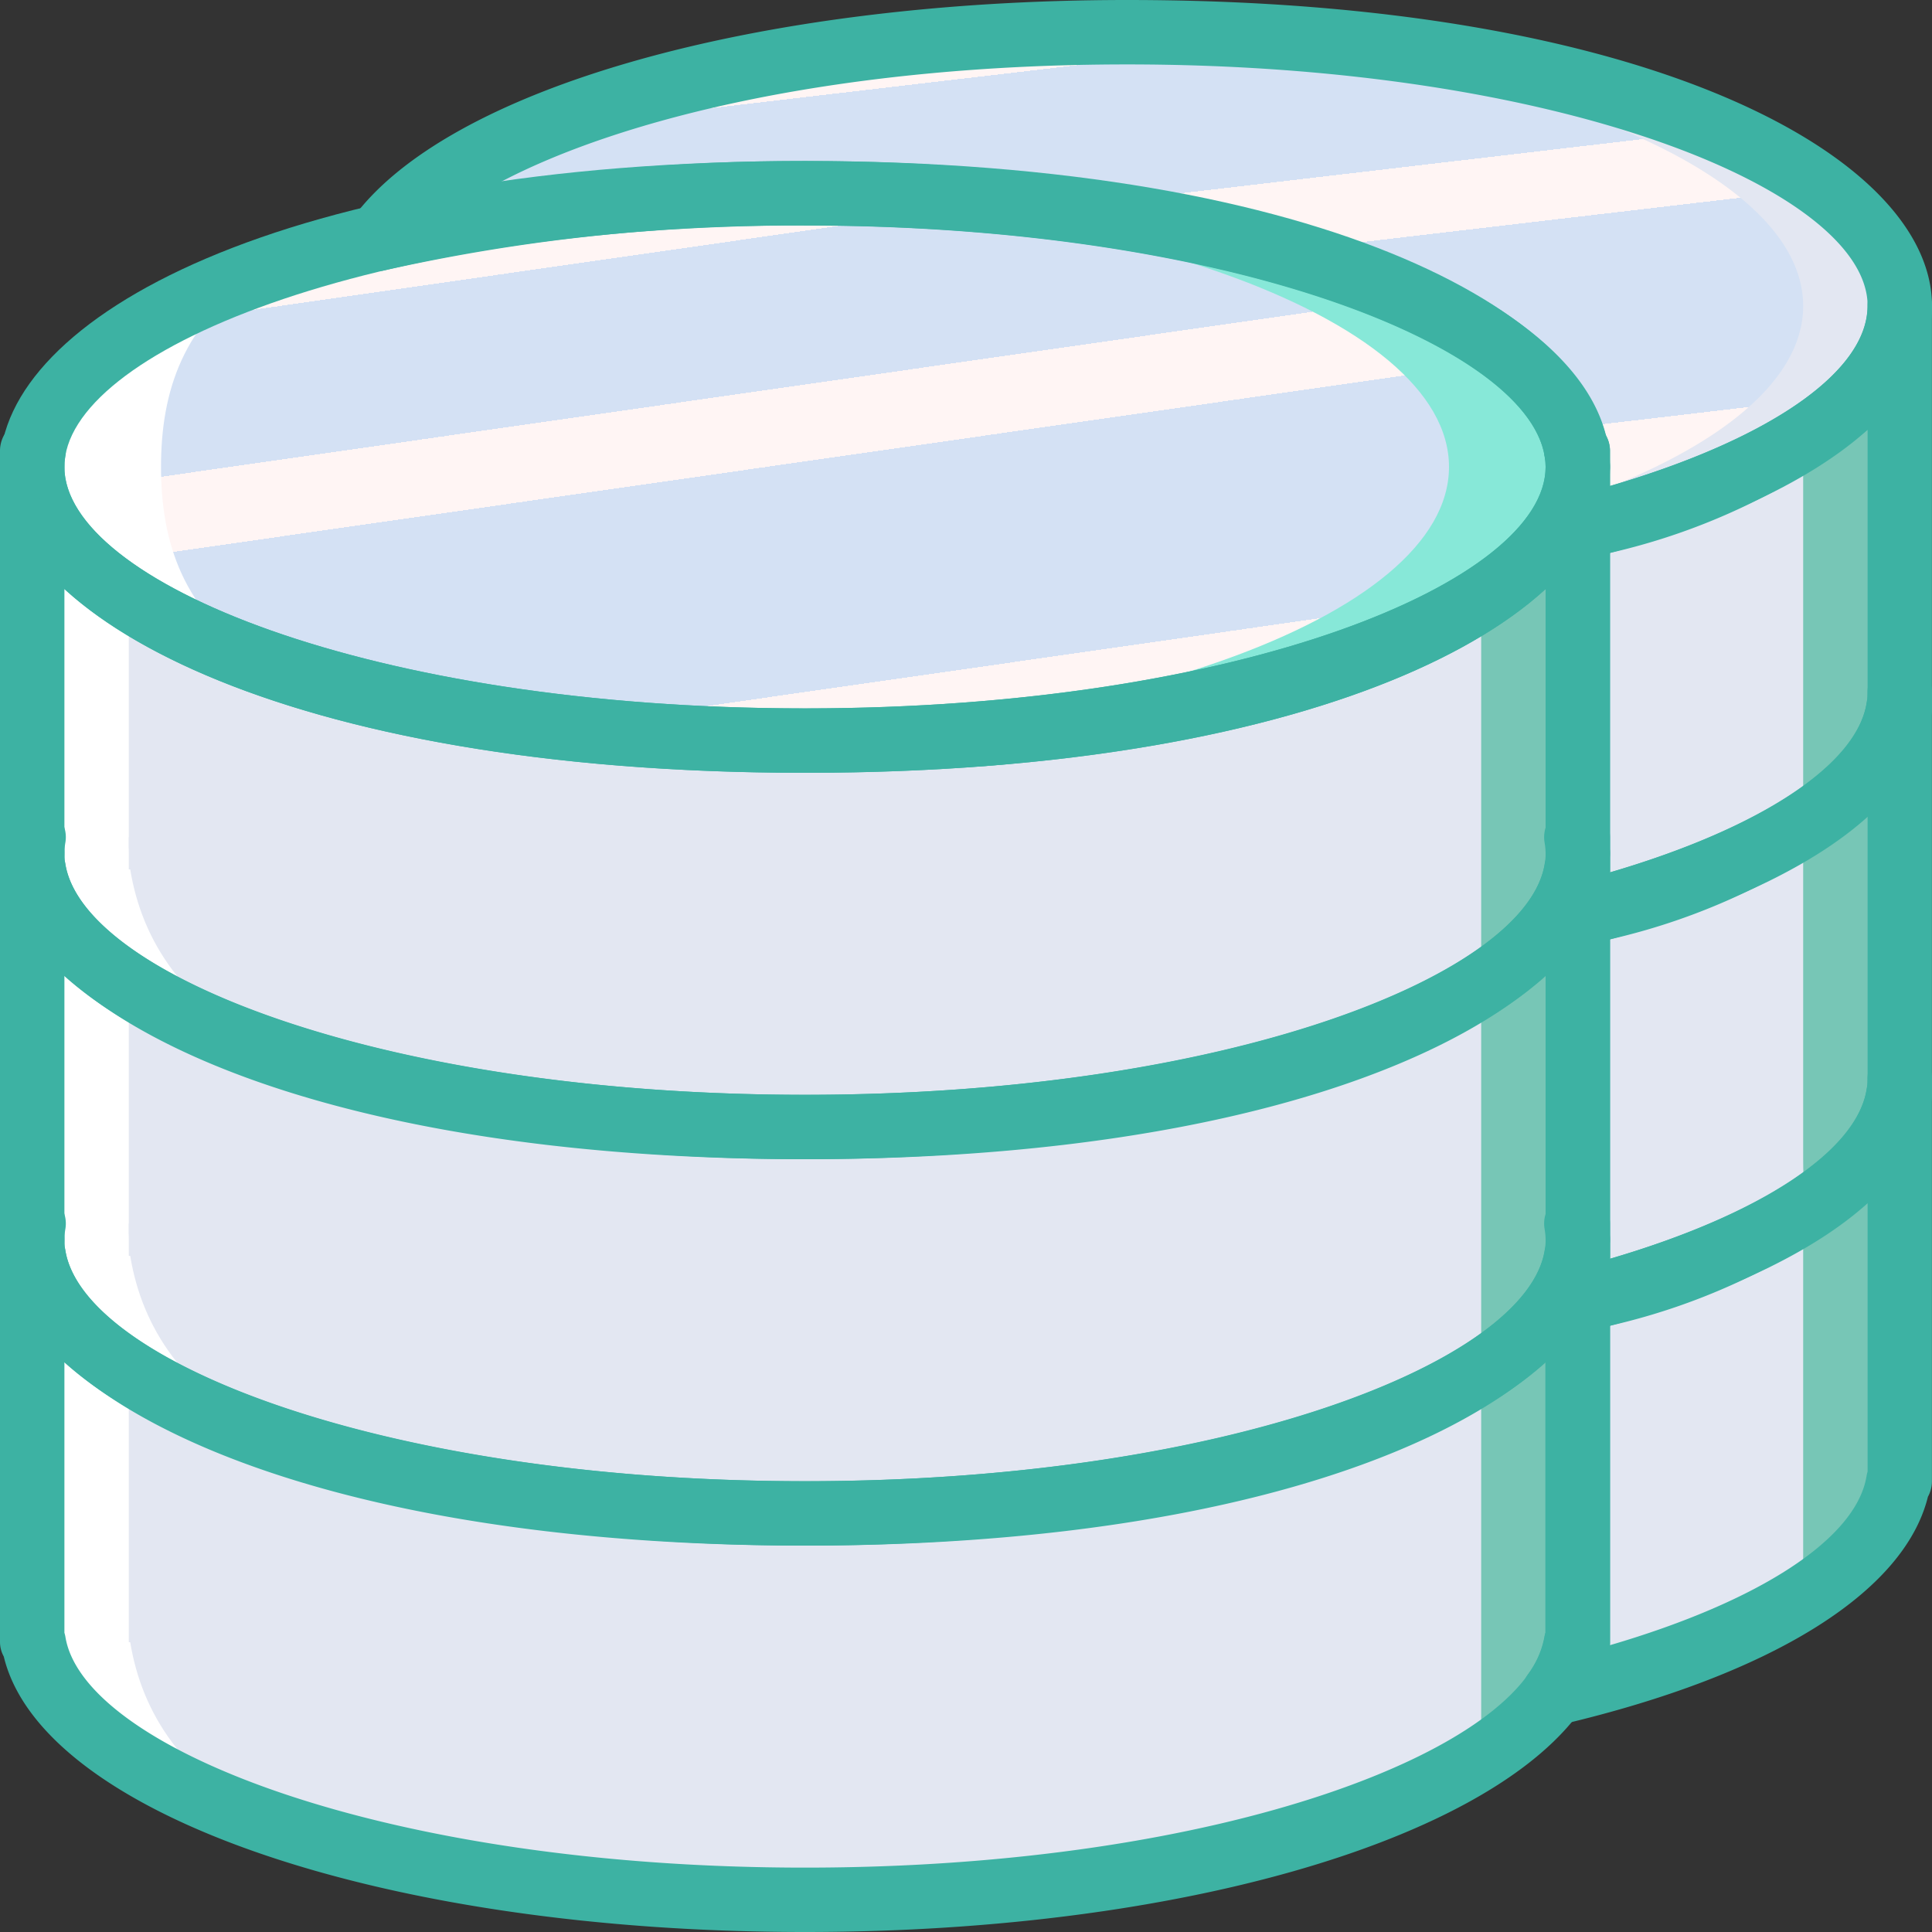 <svg id="Capa_1" data-name="Capa 1" xmlns="http://www.w3.org/2000/svg" xmlns:xlink="http://www.w3.org/1999/xlink" viewBox="0 0 512 512"><rect x="0" y="0" width="512" height="512" fill="#333333" stroke="none"/><defs><style>.cls-1{fill:#77c6b6;}.cls-2{fill:#e3e7f2;}.cls-3{fill:url(#Adsız_degrade_2);}.cls-4{fill:#fff;}.cls-5{fill:#87e8d8;}.cls-6{fill:url(#Adsız_degrade_2-2);}.cls-7{fill:#3db2a3;}</style><linearGradient id="Adsız_degrade_2" x1="-558.3" y1="-10.28" x2="-557.76" y2="-8.7" gradientTransform="translate(214573.87 1319.69) scale(384 131.43)" gradientUnits="userSpaceOnUse"><stop offset="0" stop-color="#d4e1f4"/><stop offset="0.17" stop-color="#d4e1f4"/><stop offset="0.2" stop-color="#d4e1f4"/><stop offset="0.2" stop-color="#dae4f4"/><stop offset="0.2" stop-color="#ebebf4"/><stop offset="0.2" stop-color="#f6f1f4"/><stop offset="0.2" stop-color="#fdf4f4"/><stop offset="0.2" stop-color="#fff5f4"/><stop offset="0.25" stop-color="#fff5f4"/><stop offset="0.26" stop-color="#fff5f4"/><stop offset="0.26" stop-color="#d4e1f4"/><stop offset="0.4" stop-color="#d4e1f4"/><stop offset="0.42" stop-color="#d4e1f4"/><stop offset="0.42" stop-color="#dae4f4"/><stop offset="0.42" stop-color="#ebebf4"/><stop offset="0.42" stop-color="#f6f1f4"/><stop offset="0.42" stop-color="#fdf4f4"/><stop offset="0.42" stop-color="#fff5f4"/><stop offset="0.49" stop-color="#fff5f4"/><stop offset="0.5" stop-color="#fff5f4"/><stop offset="0.5" stop-color="#f9f2f4"/><stop offset="0.5" stop-color="#e8ebf4"/><stop offset="0.5" stop-color="#dde5f4"/><stop offset="0.5" stop-color="#d6e2f4"/><stop offset="0.5" stop-color="#d4e1f4"/><stop offset="0.71" stop-color="#d4e1f4"/><stop offset="0.74" stop-color="#d4e1f4"/><stop offset="0.74" stop-color="#fff5f4"/><stop offset="0.83" stop-color="#fff5f4"/><stop offset="0.85" stop-color="#fff5f4"/><stop offset="0.85" stop-color="#d4e1f4"/></linearGradient><linearGradient id="Adsız_degrade_2-2" x1="-558.15" y1="-10.46" x2="-557.61" y2="-8.88" gradientTransform="translate(190629.32 1525.99) scale(341.33 145.07)" xlink:href="#Adsız_degrade_2"/></defs><title>icon 5</title><path class="cls-1" d="M418.13,136.52V238.93c48.61-12.39,81.26-32.14,85-54.64h.38V77.63C503.47,101.89,469.79,123.35,418.13,136.52Z"/><path class="cls-2" d="M418.13,145.07v97.31c48.61-12.39,55.66-10,59.35-32.48h.38V103.22C477.87,127.49,469.79,131.9,418.13,145.07Z"/><path class="cls-1" d="M418.13,244V346.42c48.61-12.39,81.26-32.14,85-54.64h.38V185.12C503.47,209.38,469.79,230.85,418.13,244Z"/><path class="cls-2" d="M418.13,247.47v102.4c48.61-12.39,55.66-10,59.35-32.48h.38V210.72C477.87,235,469.79,234.3,418.13,247.47Z"/><path class="cls-1" d="M418.13,340.5V442.91c48.61-12.39,81.26-32.14,85-54.64h.38V281.6C503.47,305.86,469.79,327.33,418.13,340.5Z"/><path class="cls-2" d="M418.13,349v97.31c48.61-12.39,55.66-10,59.35-32.48h.38V307.2C477.87,331.46,469.79,335.88,418.13,349Z"/><path class="cls-2" d="M298.67,8.53c-95.81,0-176.24,23.31-198.6,54.78A502.39,502.39,0,0,1,213.33,51.2c109.06,0,198.18,30.19,204.42,68.27h.38V140c51.66-13.17,85.33-34.63,85.33-58.9C503.47,41,411.77,8.53,298.67,8.53Z"/><path class="cls-3" d="M273.07,8.53c-95.81,0-156.84,23.31-179.2,54.78A339.67,339.67,0,0,1,187.73,51.2c109.06,0,198.18,30.19,204.42,68.27h.38V140c51.66-13.17,85.33-34.63,85.33-58.9C477.87,41,386.17,8.53,273.07,8.53Z"/><path class="cls-4" d="M213.33,196.27v102.4c-109.06,0-198.18-30.2-204.42-68.27H8.53V123.73C8.53,163.79,100.22,196.27,213.33,196.27Z"/><path class="cls-4" d="M8.91,119.47a26.3,26.3,0,0,0-.38,4.27v-4.27Z"/><path class="cls-1" d="M213.33,196.27v102.4c109.06,0,198.18-30.2,204.42-68.27h.38V123.73C418.13,163.79,326.44,196.27,213.33,196.27Z"/><path class="cls-1" d="M417.75,119.47a26.31,26.31,0,0,1,.38,4.27v-4.27Z"/><path class="cls-2" d="M187.73,196.27c-51.2-13.33-153.6-2.61-153.6-42.67v76.8h.38c6.24,38.07,44.16,68.27,153.22,68.27s198.56-4.6,204.8-42.67V123.73C392.53,163.79,297.19,224.77,187.73,196.27Z"/><path class="cls-2" d="M34.13,119.47v4.27a26.43,26.43,0,0,1,.38-4.27Z"/><path class="cls-2" d="M392.15,119.47a26.31,26.31,0,0,1,.38,4.27v-4.27Z"/><path class="cls-4" d="M213.33,298.67v102.4c-109.06,0-198.18-30.2-204.42-68.27H8.53V226.13C8.53,266.19,100.22,298.67,213.33,298.67Z"/><path class="cls-4" d="M8.91,221.87a26.3,26.3,0,0,0-.38,4.27v-4.27Z"/><path class="cls-1" d="M213.33,298.67v102.4c109.06,0,198.18-30.2,204.42-68.27h.38V226.13C418.13,266.19,326.44,298.67,213.33,298.67Z"/><path class="cls-1" d="M417.75,221.87a26.31,26.31,0,0,1,.38,4.27v-4.27Z"/><path class="cls-2" d="M392.53,265c0-16-19-2.87-30.62,8.09-36.74,34.7-97.91,29.87-174.18,25.6-52.82-3-153.6-2.61-153.6-42.67v76.8h.38c6.24,38.07,44.16,68.27,153.22,68.27s198.56-4.6,204.8-42.67"/><path class="cls-2" d="M34.13,221.87v4.27a26.43,26.43,0,0,1,.38-4.27Z"/><path class="cls-4" d="M213.33,401.07v102.4c-109.06,0-198.18-30.2-204.42-68.27H8.53V328.53C8.53,368.59,100.22,401.07,213.33,401.07Z"/><path class="cls-4" d="M8.91,324.27a26.3,26.3,0,0,0-.38,4.27v-4.27Z"/><path class="cls-1" d="M213.33,401.07v102.4c109.06,0,198.18-30.2,204.42-68.27h.38V328.53C418.13,368.59,326.44,401.07,213.33,401.07Z"/><path class="cls-1" d="M417.75,324.27a26.31,26.31,0,0,1,.38,4.27v-4.27Z"/><path class="cls-2" d="M187.73,401.07c-52.82-3-153.6-2.61-153.6-42.67v76.8h.38c6.24,38.07,44.16,68.27,153.22,68.27s193.6-17.07,204.8-42.67V367.37c0-16-19-2.87-30.62,8.09C325.17,410.17,264,405.33,187.73,401.07Z"/><path class="cls-2" d="M34.13,324.27v4.27a26.43,26.43,0,0,1,.38-4.27Z"/><path class="cls-4" d="M213.33,196.27V51.2c-113.11,0-204.8,32.48-204.8,72.53S100.23,196.27,213.33,196.27Z"/><path class="cls-5" d="M213.33,51.2V196.27c113.11,0,204.8-32.48,204.8-72.53S326.44,51.2,213.33,51.2Z"/><path class="cls-6" d="M384,123.73c0,40.06-91.69,72.53-204.8,72.53S42.67,163.79,42.67,123.73,66.09,51.2,179.2,51.2,384,83.67,384,123.73Z"/><path class="cls-7" d="M213.33,512C101.24,512,11.07,480.82,1,439a8,8,0,0,1-1-3.85V328.53a8.53,8.53,0,0,1,17.07,0c0,30.27,80.6,64,196.27,64s196.27-33.73,196.27-64a8.53,8.53,0,0,1,17.07,0V435.2a8.44,8.44,0,0,1-1.07,4.13C415.19,481,325.17,512,213.33,512ZM17.07,432.7a8.06,8.06,0,0,1,.27,1.12c4.83,29.52,84.75,61.12,196,61.12s191.16-31.6,196-61.12a8.9,8.9,0,0,1,.27-1.15V360.9c-29.38,26.91-96.18,48.7-196.27,48.7S46.45,387.81,17.07,360.9Z"/><path class="cls-7" d="M8.53,337.07A8.53,8.53,0,0,1,0,328.53v-4.27a8.53,8.53,0,0,1,8.53-8.53h.38a8.52,8.52,0,0,1,8.42,9.92,17.65,17.65,0,0,0-.27,2.88,8.53,8.53,0,0,1-8.53,8.53Z"/><path class="cls-7" d="M418.13,337.07a8.53,8.53,0,0,1-8.53-8.53,17.64,17.64,0,0,0-.27-2.88,8.52,8.52,0,0,1,8.42-9.92h.38a8.53,8.53,0,0,1,8.53,8.53v4.27a8.53,8.53,0,0,1-8.53,8.53Z"/><path class="cls-7" d="M213.33,409.6c-112.09,0-202.26-31.18-212.33-73a8,8,0,0,1-1-3.85V226.13a8.53,8.53,0,1,1,17.07,0c0,30.27,80.6,64,196.27,64s196.27-33.73,196.27-64a8.53,8.53,0,1,1,17.07,0V332.8a8.44,8.44,0,0,1-1.07,4.13C415.19,378.55,325.17,409.6,213.33,409.6ZM17.07,330.3a8.06,8.06,0,0,1,.27,1.12c4.83,29.52,84.75,61.12,196,61.12s191.16-31.6,196-61.12a8.9,8.9,0,0,1,.27-1.15V258.5c-29.38,26.91-96.18,48.7-196.27,48.7S46.45,285.41,17.07,258.5Z"/><path class="cls-7" d="M8.53,234.67A8.53,8.53,0,0,1,0,226.13v-4.27a8.53,8.53,0,0,1,8.53-8.53h.38a8.52,8.52,0,0,1,8.42,9.92,17.65,17.65,0,0,0-.27,2.88,8.53,8.53,0,0,1-8.53,8.53Z"/><path class="cls-7" d="M418.13,234.67a8.53,8.53,0,0,1-8.53-8.53,17.64,17.64,0,0,0-.27-2.88,8.52,8.52,0,0,1,8.42-9.92h.38a8.53,8.53,0,0,1,8.53,8.53v4.27a8.53,8.53,0,0,1-8.53,8.53Z"/><path class="cls-7" d="M213.33,204.8C74.77,204.8,0,163,0,123.73S74.77,42.67,213.33,42.67s213.33,41.77,213.33,81.07S351.9,204.8,213.33,204.8Zm0-145.07c-115.67,0-196.27,33.72-196.27,64s80.6,64,196.27,64S409.6,154,409.6,123.73,329,59.73,213.33,59.73Z"/><path class="cls-7" d="M213.33,307.2C101.24,307.2,11.07,276,1,234.25a8,8,0,0,1-1-3.85V123.73a8.53,8.53,0,0,1,17.07,0c0,30.27,80.6,64,196.27,64S409.6,154,409.6,123.73a8.53,8.53,0,1,1,17.07,0V230.4a8.44,8.44,0,0,1-1.07,4.13C415.19,276.15,325.17,307.2,213.33,307.2ZM17.07,227.9a8.06,8.06,0,0,1,.27,1.12c4.83,29.52,84.75,61.12,196,61.12s191.16-31.6,196-61.12a8.91,8.91,0,0,1,.27-1.15V156.1c-29.38,26.91-96.18,48.7-196.27,48.7S46.45,183,17.07,156.1Z"/><path class="cls-7" d="M8.53,132.27A8.53,8.53,0,0,1,0,123.73v-4.27a8.53,8.53,0,0,1,8.53-8.53h.38a8.52,8.52,0,0,1,8.42,9.92,17.65,17.65,0,0,0-.27,2.88,8.53,8.53,0,0,1-8.53,8.53Z"/><path class="cls-7" d="M418.13,132.27a8.53,8.53,0,0,1-8.53-8.53,17.64,17.64,0,0,0-.27-2.88,8.52,8.52,0,0,1,8.42-9.92h.38a8.53,8.53,0,0,1,8.53,8.53v4.27a8.53,8.53,0,0,1-8.53,8.53Z"/><path class="cls-7" d="M418.13,148.5A8.53,8.53,0,0,1,409.6,140V122a8.2,8.2,0,0,1-.27-1.12c-4.83-29.51-84.73-61.11-196-61.11A494.1,494.1,0,0,0,102,71.62a8.53,8.53,0,0,1-8.92-13.25C117.93,23.46,200.52,0,298.67,0,437.23,0,512,41.77,512,81.07c0,27.82-33.44,52.31-91.76,67.17A8.33,8.33,0,0,1,418.13,148.5Zm7.54-32.88a8.08,8.08,0,0,1,1,3.85v9.32c42.4-12.41,68.27-30.31,68.27-47.72,0-30.28-80.6-64-196.27-64-75,0-133.58,13.94-166.52,31.44a549.07,549.07,0,0,1,81.18-5.84c112.1,0,202.28,31.18,212.34,73Z"/><path class="cls-7" d="M418.13,250.91a8.53,8.53,0,0,1-8.53-8.53V140A8.52,8.52,0,0,1,416,131.7c48.67-12.41,78.91-31.81,78.91-50.63a8.53,8.53,0,0,1,17.07,0V187.73a8.54,8.54,0,0,1-1,4.11c-6,24.57-38,45.37-90.71,58.8a8.33,8.33,0,0,1-2.11.27Zm8.53-104.37v84.66c39.59-11.63,65.31-28.43,68-44.83a8.67,8.67,0,0,1,.27-1.16V113.89a171.83,171.83,0,0,1-68.27,32.64Z"/><path class="cls-7" d="M418.13,353.31a8.53,8.53,0,0,1-8.53-8.53V242.37A8.52,8.52,0,0,1,416,234.1c48.67-12.41,78.91-31.81,78.91-50.63a8.53,8.53,0,1,1,17.07,0V290.13a8.53,8.53,0,0,1-1,4.11c-6,24.57-38,45.37-90.71,58.8a8.28,8.28,0,0,1-2.11.27Zm8.53-104.38v84.66c39.59-11.63,65.31-28.43,68-44.83a8.67,8.67,0,0,1,.27-1.16V216.29a171.83,171.83,0,0,1-68.27,32.64Z"/><path class="cls-7" d="M411.89,457.23a8.53,8.53,0,0,1-7-13.48,23.93,23.93,0,0,0,4.38-9.92,8.72,8.72,0,0,1,.27-1.16v-87.9A8.52,8.52,0,0,1,416,336.5c48.67-12.41,78.91-31.81,78.91-50.63a8.53,8.53,0,1,1,17.07,0V392.53a8.47,8.47,0,0,1-1.06,4.12C504.67,422,469.57,443.87,413.85,457A8.71,8.71,0,0,1,411.89,457.23Zm14.77-105.89V435.2c0,.27,0,.53,0,.79,39.74-11.64,65.32-28.27,68-44.84a8.9,8.9,0,0,1,.27-1.15V318.69a171.83,171.83,0,0,1-68.27,32.64Z"/></svg>
